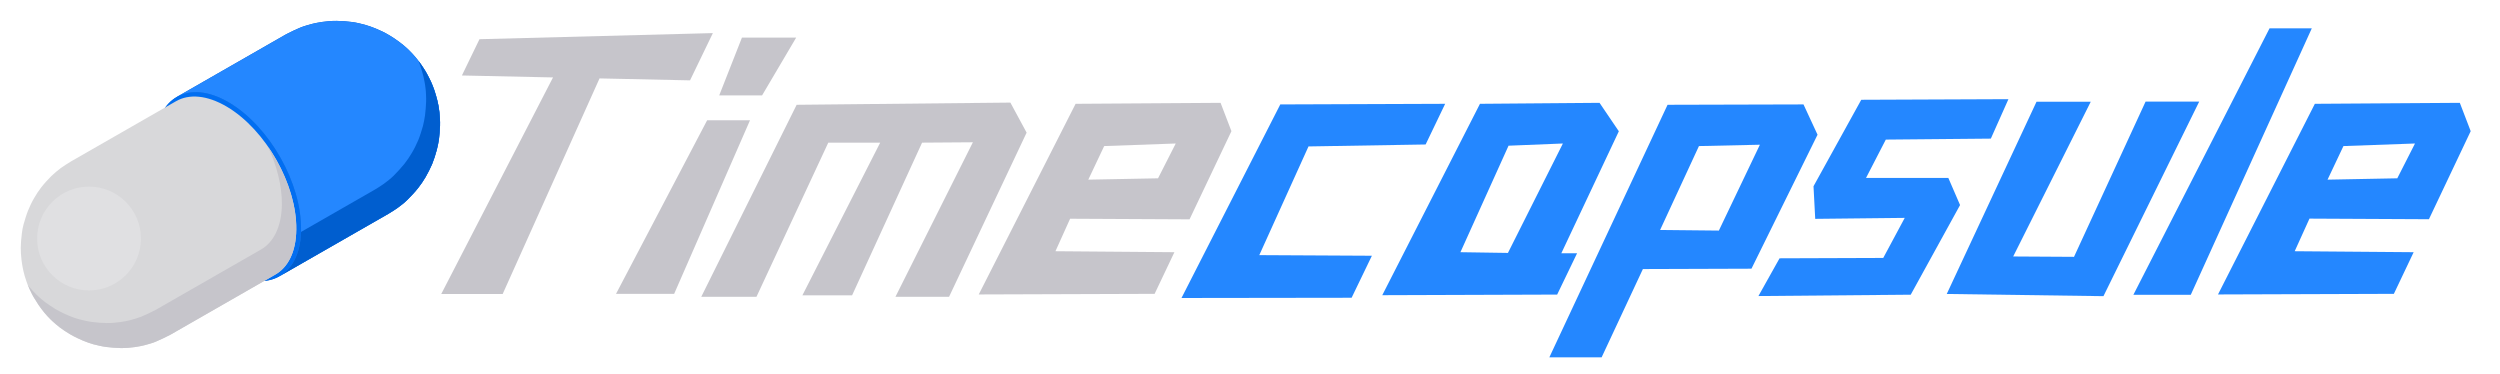 <?xml version="1.0" encoding="utf-8"?>
<!-- Generator: Adobe Illustrator 21.0.0, SVG Export Plug-In . SVG Version: 6.00 Build 0)  -->
<svg version="1.1" id="Layer_1" xmlns="http://www.w3.org/2000/svg" xmlns:xlink="http://www.w3.org/1999/xlink" x="0px" y="0px"
	 viewBox="0 0 2047 306" style="enable-background:new 0 0 2047 306;" xml:space="preserve">
<style type="text/css">
	.st0{fill:#005ECF;}
	.st1{fill:#016EF1;}
	.st2{fill:#2487FF;}
	.st3{fill:#D8D8DA;}
	.st4{fill:#C6C5CB;}
	.st5{fill:#E0E0E2;}
</style>
<path class="st0" d="M359.4,114.2c0.4-3.3,0.8-7.8,0.9-11.1c0.1-1.9,0-4.4-0.1-6.2c-0.1-1.5-0.3-3.5-0.4-5c-0.3-3.1-1.1-7.5-1.7-9.6
	c-0.3-1.2-0.7-2.9-1.1-4.1c-1.5-4.9-1.5-4.9-2.6-7.7c-0.4-1.1-1-2.5-1.5-3.6c-1-2-2.3-4.8-3.4-6.7c-1.2-2.1-1.4-2.5-4-6.4
	c-0.6-1-1.6-2.2-2.3-3.2c-0.7-1-1.7-2.2-2.5-3.2c-0.8-0.9-1.9-2.1-2.7-3.1c-0.8-0.9-2-2.1-2.9-3c0,0-3.1-3.2-7.8-6.7
	c-2.4-1.8-5.7-4.1-8.3-5.6c-4.7-2.8-7.3-3.9-11.5-5.7c-2.5-1.1-6-2.2-8.6-3c-3.2-0.9-7.5-1.9-10.8-2.3c-3.7-0.5-8.7-0.9-12.4-0.9
	c-8.4-0.1-16.7,1.6-19.9,2.4c-3,0.8-7,1.9-9.9,3.1c-3,1.2-6.7,3-9.9,4.6c-0.8,0.4-1.5,0.7-2.3,1.2l-89,51c0.1-0.1,0.2-0.1,0.3-0.1
	c-10.8,6.1-17.7,19.2-18,38c-0.6,37.9,25.7,84.6,58.7,104.2c17.2,10.2,32.8,11.1,43.9,4.2c-0.3,0.2-0.5,0.3-0.8,0.5l89-51
	c2.4-1.4,5.5-3.4,7.8-5c2.5-1.8,5.8-4.4,8-6.6c2.8-2.8,6.4-6.6,8.8-9.7c2-2.5,4.4-6,6-8.8c1.8-3.1,4-7.4,5.4-10.7
	c1.4-3.4,2.9-8,3.8-11.5C358.3,120.3,359,116.8,359.4,114.2z"/>
<path class="st1" d="M185.7,221.5c-33-19.6-59.3-66.2-58.7-104.2s27.8-52.8,60.8-33.2c33,19.6,59.3,66.2,58.7,104.2
	S218.7,241.1,185.7,221.5z"/>
<path class="st2" d="M359.4,114.2c0.4-3.3,0.8-7.8,0.9-11.1c0.1-1.9,0-4.4-0.1-6.2c-0.1-1.5-0.3-3.5-0.4-5c-0.3-3.1-1.1-7.5-1.7-9.6
	c-0.3-1.2-0.7-2.9-1.1-4.1c-1.5-4.9-1.5-4.9-2.6-7.7c-0.4-1.1-1-2.5-1.5-3.6c-1-2-2.3-4.8-3.4-6.7c-1.2-2.1-1.4-2.5-4-6.4
	c-0.6-1-1.6-2.2-2.3-3.2c-0.7-1-1.7-2.2-2.5-3.2c-0.8-0.9-1.9-2.1-2.7-3.1c-0.8-0.9-2-2.1-2.9-3c0,0-3.1-3.2-7.8-6.7
	c-2.4-1.8-5.7-4.1-8.3-5.6c-4.7-2.8-7.3-3.9-11.5-5.7c-2.5-1.1-6-2.2-8.6-3c-3.2-0.9-7.5-1.9-10.8-2.3c-3.7-0.5-8.7-0.9-12.4-0.9
	c-8.4-0.1-16.7,1.6-19.9,2.4c-3,0.8-7,1.9-9.9,3.1c-3,1.2-6.7,3-9.9,4.6c-0.8,0.4-1.5,0.7-2.3,1.2l-89,51
	c11.1-6.3,26.3-5.3,43.1,4.7c33,19.6,59.3,66.2,58.7,104.2c-0.3,18.6-7,31.7-17.7,37.8l89-51c2.4-1.4,5.5-3.4,7.8-5
	c2.5-1.8,5.8-4.4,8-6.6c2.8-2.8,6.4-6.6,8.8-9.7c2-2.5,4.4-6,6-8.8c1.8-3.1,4-7.4,5.4-10.7c1.4-3.4,2.9-8,3.8-11.5
	C358.3,120.3,359,116.8,359.4,114.2z"/>
<path class="st0" d="M359.4,114.2c0.4-3.3,0.8-7.8,0.9-11.1c0.1-1.9,0-4.4-0.1-6.2c-0.1-1.5-0.3-3.5-0.4-5c-0.3-3.1-1.1-7.5-1.7-9.6
	c-0.3-1.2-0.7-2.9-1.1-4.1c-1.5-4.9-1.5-4.9-2.6-7.7c-0.4-1.1-1-2.5-1.5-3.6c-1-2-2.3-4.8-3.4-6.7c-1.2-2.1-1.4-2.5-4-6.4
	c-0.6-1-1.6-2.2-2.3-3.2c-0.1-0.2-0.3-0.4-0.5-0.6c0.1,0.3,0.2,0.6,0.3,0.8c1.1,2.8,1.1,2.8,2.6,7.7c0.4,1.2,0.8,2.8,1.1,4.1
	c0.5,2.2,1.4,6.5,1.7,9.6c0.2,1.5,0.4,3.5,0.4,5c0.1,1.9,0.2,4.4,0.1,6.2c-0.1,3.4-0.5,7.8-0.9,11.1c-0.4,2.6-1,6.1-1.7,8.7
	c-1,3.5-2.4,8.1-3.8,11.5c-1.4,3.3-3.5,7.6-5.4,10.7c-1.6,2.8-4,6.3-6,8.8c-2.5,3.1-6,6.9-8.8,9.7c-2.2,2.2-5.5,4.8-8,6.6
	c-2.2,1.6-5.4,3.6-7.8,5l-60,34.4c-0.6,17.8-7.3,30.3-17.7,36.3l89-51c2.4-1.4,5.5-3.4,7.8-5c2.5-1.8,5.8-4.4,8-6.6
	c2.8-2.8,6.4-6.6,8.8-9.7c2-2.5,4.4-6,6-8.8c1.8-3.1,4-7.4,5.4-10.7c1.4-3.4,2.9-8,3.8-11.5C358.3,120.3,359,116.8,359.4,114.2z"/>
<path class="st3" d="M242.6,188.1c0.6-36.7-24.9-81.8-56.8-100.7c-16.2-9.6-31-10.7-41.7-4.5l-86,49.3c-2.5,1.5-5.9,3.7-8.3,5.4
	c-2.4,1.8-5.5,4.4-7.7,6.5c-2.7,2.7-6.1,6.4-8.4,9.4c-1.9,2.4-4.2,5.9-5.7,8.6c-1.8,3-3.8,7.2-5.1,10.5c-1.3,3.2-2.6,7.7-3.6,11.1
	c-0.6,2.2-1.2,5.2-1.4,7.4c-0.6,5.4-0.8,7-0.9,11.8c0,2.9,0.2,6.9,0.6,9.8c0.5,4.4,1.4,8.5,1.6,9.3c0.3,1.2,0.7,2.8,1,3.9
	c1.5,4.7,1.5,4.7,2.5,7.4c0.4,1,1,2.4,1.5,3.5c2,4.2,2.1,4.4,3.3,6.5c1.1,1.9,2.7,4.4,3.9,6.2c0.6,0.9,1.5,2.2,2.2,3.1
	c0.7,0.9,1.7,2.2,2.4,3.1c0.8,0.9,1.8,2.1,2.6,3c0.8,0.9,2,2,2.8,2.9c0,0,3,3,7.5,6.5c2.3,1.8,5.6,3.9,8.1,5.4
	c1.8,1.1,4.3,2.4,6.2,3.3c1.4,0.7,3.4,1.5,4.9,2.2c2.4,1,5.8,2.2,8.3,2.9c3.1,0.8,7.3,1.8,10.5,2.2c3.6,0.5,8.4,0.8,12,0.9
	c8.1,0.1,16.1-1.5,19.2-2.3c2.9-0.8,6.8-1.8,9.5-3c3.6-1.5,8.3-3.8,11.8-5.6l86-49.3C235.9,218.8,242.4,206.2,242.6,188.1z"/>
<path class="st4" d="M242.6,188.1c0.3-22.2-8.9-47.5-23.3-68.2c7.4,15.7,11.7,32.5,11.5,47.8c-0.3,18-6.8,30.7-17.1,36.6l-86,49.3
	c-3.5,1.8-8.2,4.1-11.8,5.6c-2.8,1.1-6.6,2.2-9.5,3c-3.1,0.8-11.1,2.4-19.2,2.3c-3.6,0-8.4-0.4-12-0.9c-3.2-0.4-7.4-1.4-10.5-2.2
	c-2.5-0.7-5.9-1.8-8.3-2.9c-1.5-0.6-3.5-1.5-4.9-2.2c-1.9-0.9-4.4-2.3-6.2-3.3c-2.5-1.6-5.7-3.7-8.1-5.4c-4.5-3.5-7.5-6.5-7.5-6.5
	c-0.8-0.9-2-2-2.8-2.9c-0.8-0.9-1.8-2.1-2.6-3c-0.4-0.5-1-1.2-1.5-1.8c0.4,1,1,2.4,1.5,3.4c2,4.2,2.1,4.4,3.3,6.5
	c1.1,1.9,2.7,4.4,3.9,6.2c0.6,0.9,1.5,2.2,2.2,3.1c0.7,0.9,1.7,2.2,2.4,3.1c0.8,0.9,1.8,2.1,2.6,3c0.8,0.9,2,2,2.8,2.9
	c0,0,3,3,7.5,6.5c2.3,1.8,5.6,3.9,8.1,5.4c1.8,1.1,4.3,2.4,6.2,3.3c1.4,0.7,3.4,1.5,4.9,2.2c2.4,1,5.8,2.2,8.3,2.9
	c3.1,0.8,7.3,1.8,10.5,2.2c3.6,0.5,8.4,0.8,12,0.9c8.1,0.1,16.1-1.5,19.2-2.3c2.9-0.8,6.8-1.8,9.5-3c3.6-1.5,8.3-3.8,11.8-5.6
	l86-49.3C235.9,218.8,242.4,206.2,242.6,188.1z"/>
<circle class="st5" cx="72.9" cy="195.3" r="42.5"/>
<g>
	<path class="st4" d="M392.6,32.1l191.1-5L565,65.8l-74.1-1.6l-79.3,176.5h-50.3l91.5-177.3l-74.6-1.6L392.6,32.1z"/>
	<path class="st4" d="M579,98.5h35.1L552,240.6h-47.6L579,98.5z M624,78.1h-35.1l18.6-47.3h44.4L624,78.1z"/>
	<path class="st4" d="M733.2,243l63.4-126.5l-41.6,0.3l-57.3,125H657l63.7-125h-42.5L619.4,243h-45.2l78.1-157.2l175-1.8l13.3,24.6
		L777.1,243H733.2z"/>
	<path class="st4" d="M864.2,205.7l97.4,0.8l-16.2,34.1l-144,0.5L880.7,85l118.7-0.8l8.9,23.2L974,179.6l-97.8-0.5L864.2,205.7z
		 M948.2,146l14.5-28.5l-58.6,2.1l-13,27.5L948.2,146z"/>
	<path class="st2" d="M1106.7,243.8L967.4,244l80.9-158.5l135-0.5l-16,33.3l-95.9,1.6l-40.3,89l92.2,0.5L1106.7,243.8z"/>
	<path class="st2" d="M1325.5,107.5l-47.1,99.9h12.9l-16.3,33.8l-143.2,0.5l80-156.7l97.9-0.8L1325.5,107.5z M1234.7,207.1l45-89.6
		l-44.5,1.8l-39.4,87.2L1234.7,207.1z"/>
	<path class="st2" d="M1311.4,292.6h-42.8l96.8-206.8l111.3-0.3l11.5,24.8L1434.1,220l-88.9,0.3L1311.4,292.6z M1391.1,119.6
		l-31.8,68.7l48.1,0.5l33.6-70.3L1391.1,119.6z"/>
	<path class="st2" d="M1630.1,113.5l-86,0.8l-16.2,31.4h67.4l9.6,22.2l-40.4,73.4l-124.7,1.1l17.3-30.9l84.9-0.3l17.6-32.8
		l-73.3,0.8l-1.4-26.7l39.1-70.8l120.5-0.5L1630.1,113.5z"/>
	<path class="st2" d="M1800.7,83.2l-78.4,159.3l-128.3-1.8l73.5-157.4h44.4L1648.4,210l49.8,0.3l58.6-127.1H1800.7z"/>
	<path class="st2" d="M1858.3,23.2h34.6l-99.1,218.2h-47L1858.3,23.2z"/>
	<path class="st2" d="M1878.9,205.7l97.4,0.8l-16.2,34.1l-144,0.5L1895.4,85l118.7-0.8l8.9,23.2l-34.2,72.1L1891,179L1878.9,205.7z
		 M1962.9,146l14.5-28.5l-58.6,2.1l-13,27.5L1962.9,146z"/>
</g>
</svg>
